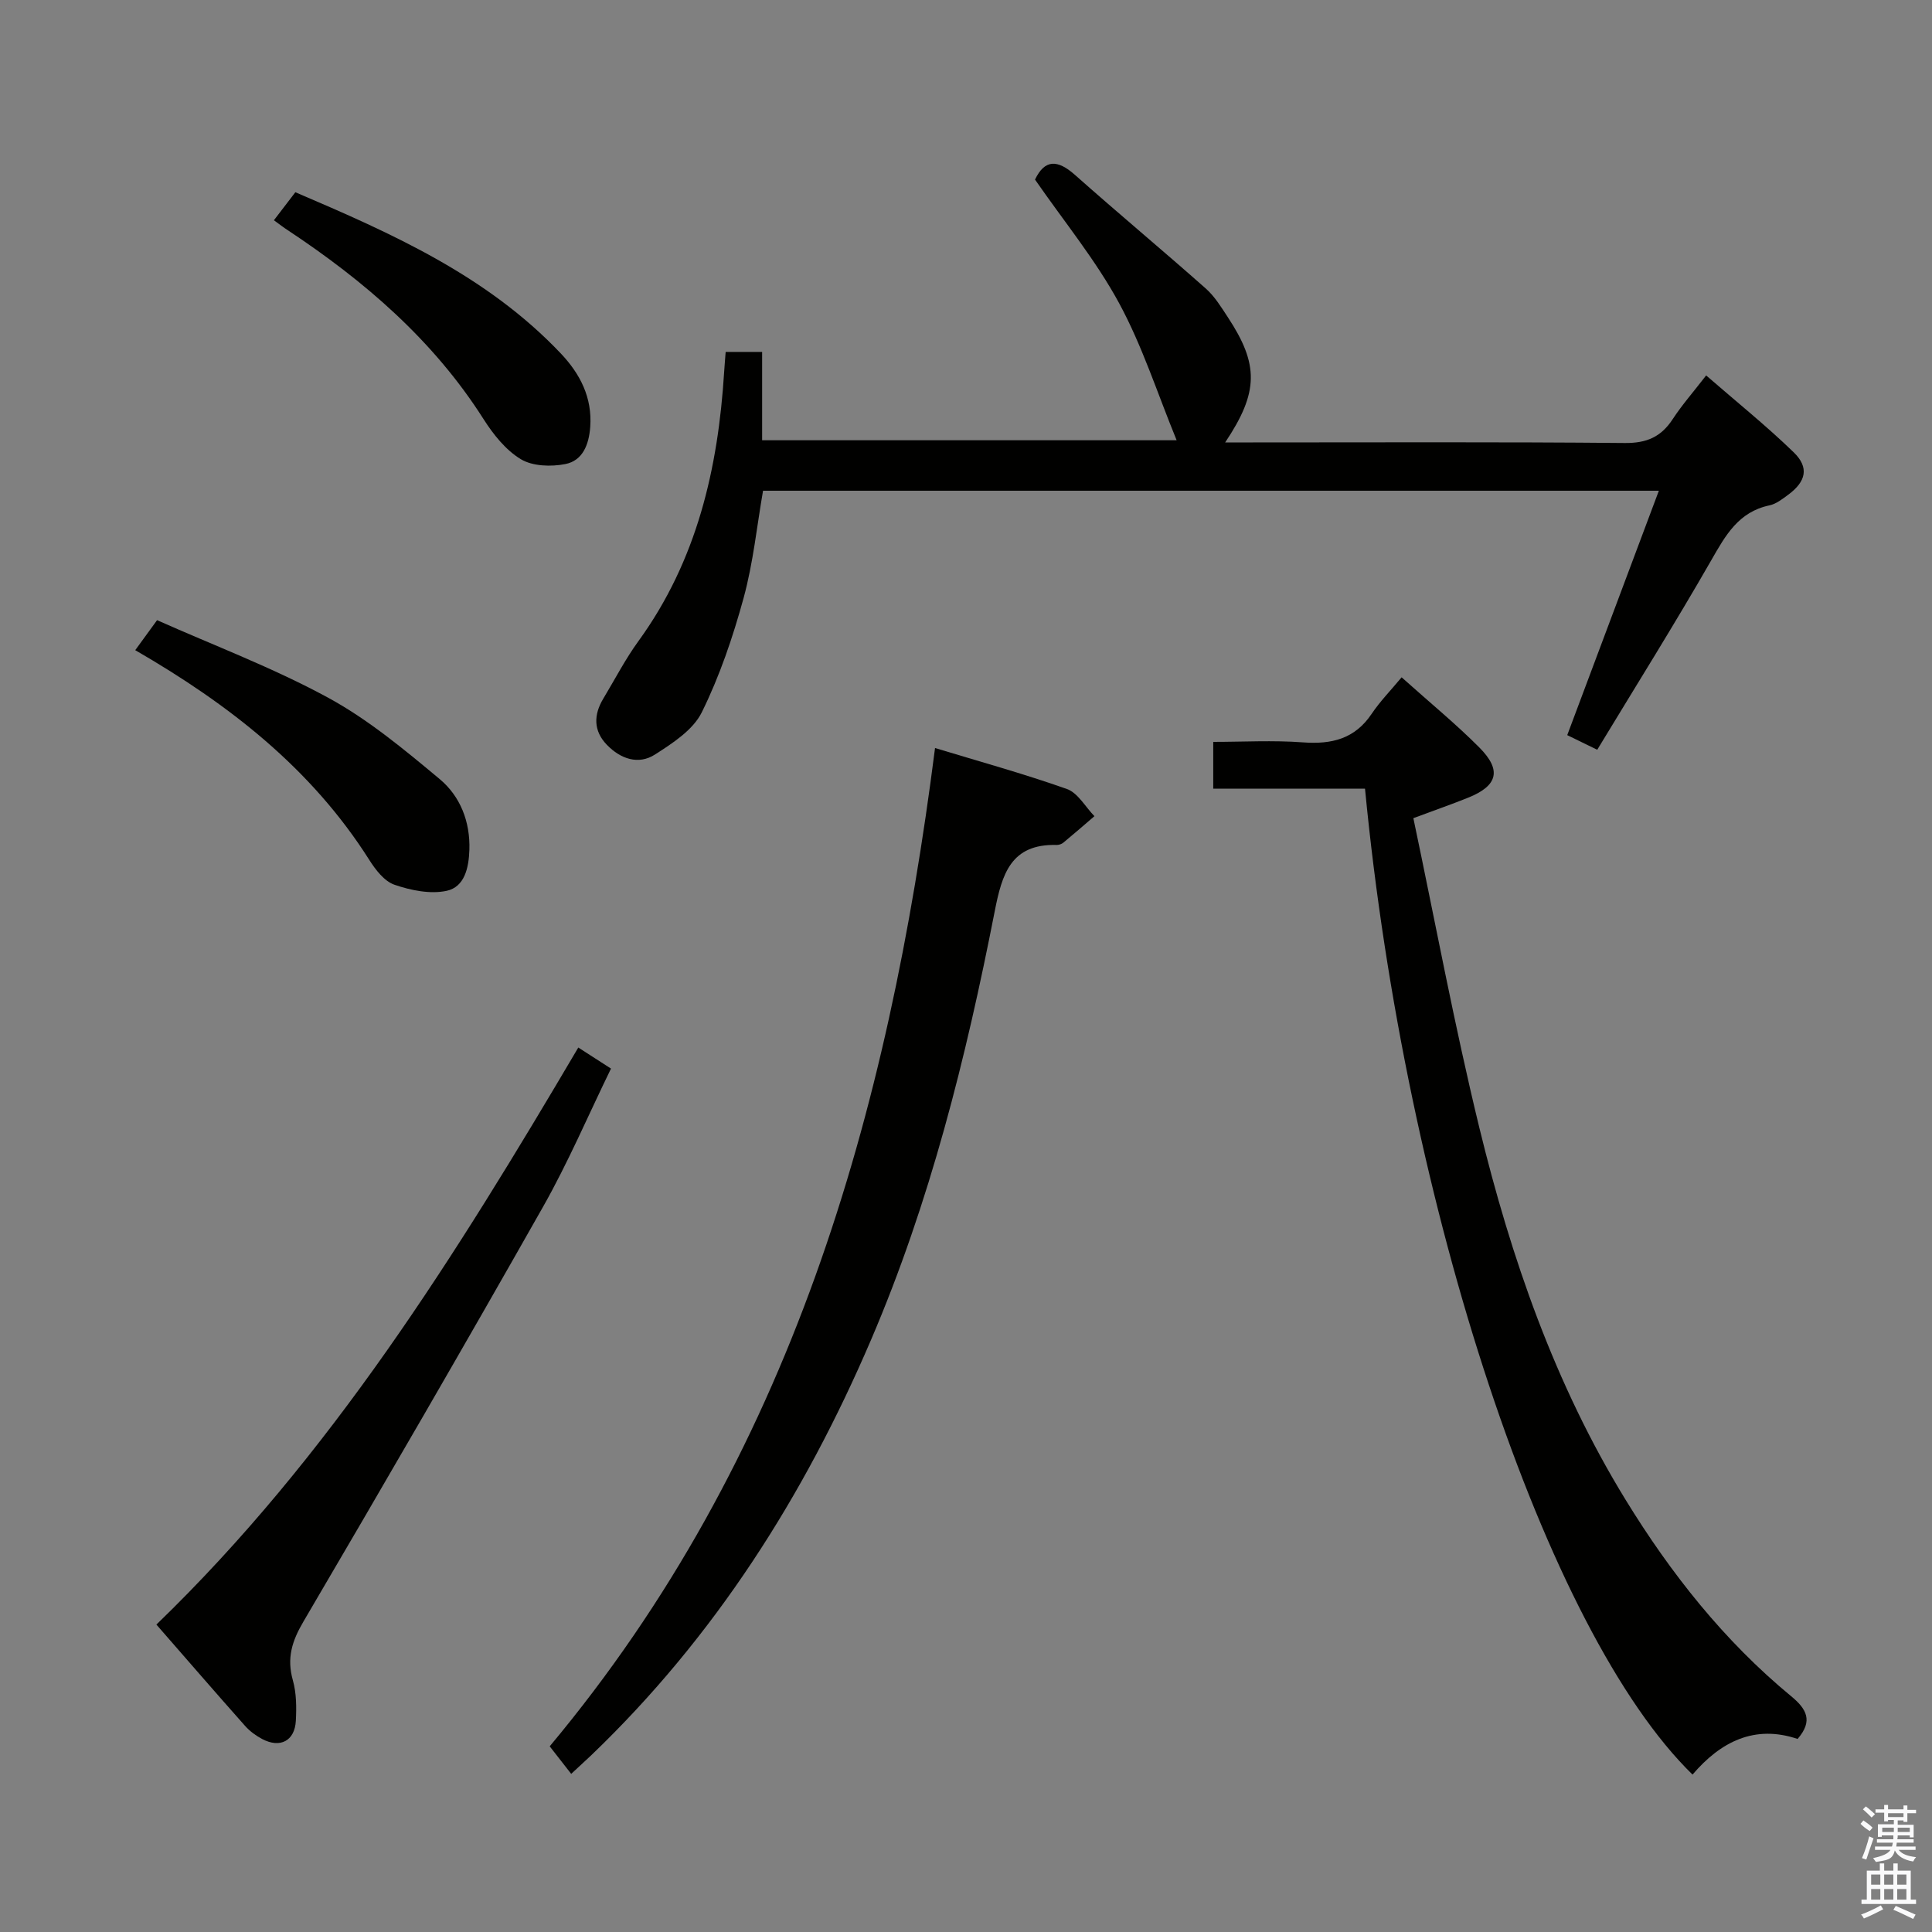 <svg enable-background="new 0 0 400 400" viewBox="0 0 400 400" xmlns="http://www.w3.org/2000/svg"><rect x="0" y="0" width="400" height="400" fill="#808080" stroke="none"/><path d="m385.2 377.6.6-.7c.6.4 1.3.9 1.9 1.5l-.6.7c-.8-.5-1.4-1-1.9-1.5zm.3 7.1c.6-1.4 1.1-2.9 1.5-4.5.3.1.6.3.9.4-.5 1.4-1 2.9-1.5 4.4zm.2-10.1.6-.6c.7.5 1.3 1.1 1.9 1.6l-.7.7c-.6-.6-1.2-1.2-1.8-1.7zm8.4-.8h.8v.9h1.8v.7h-1.8v1.8h-.8v-.3h-1.2v.9h3.3v2.6h-.8v-.4h-2.5c0 .3 0 .6-.1.8h3.4v.7h-3.5c0 .3-.1.6-.1.8h4v.7h-3.5c.7.9 1.9 1.3 3.6 1.5-.2.2-.4.5-.6.9-1.9-.3-3.2-1.1-3.8-2.3-.5 2.1-1.8 2-3.9 2.4-.2-.3-.4-.5-.6-.8 1.9-.4 3.1-.9 3.6-1.7h-3.2v-.7h3.5c.1-.2.1-.5.2-.8h-3.3v-.7h3.4c0-.2 0-.5 0-.8h-2.4v.3h-.8v-2.6h3.3v-.9h-1.2v.3h-.8v-1.8h-1.8v-.7h1.8v-.9h.8v.9h3.2zm-4.4 5.5h2.4c0-.3 0-.6 0-.9h-2.4zm1.2-3.1h3.2v-.8h-3.2zm4.4 2.2h-2.4v.9h2.5v-.9z" fill="#fafafb"/><path d="m389.2 385.8h.9v1.5h1.9v-1.5h.9v1.5h2.7v6h1.1v.9h-11.3v-.9h1.1v-6h2.7zm.2 8.7.5.8c-1.2.6-2.5 1.3-4 1.9-.2-.3-.3-.6-.6-.8 1.6-.6 3-1.3 4.1-1.9zm-2-4.3h1.9v-2.1h-1.9zm0 3.1h1.9v-2.2h-1.9zm2.7-3.1h1.9v-2.1h-1.9zm0 3.1h1.9v-2.2h-1.9zm2.4 1.3c1.4.6 2.7 1.2 4.1 1.8l-.5.9c-1.5-.7-2.8-1.4-4.1-1.9zm2.2-6.5h-1.9v2.1h1.9zm-1.9 5.2h1.9v-2.2h-1.9z" fill="#fafafb"/><g fill="#010100"><path d="m214.29 37.18c2.03-4.25 4.69-4.15 8.28-.96 8.94 7.94 18.13 15.59 27.08 23.52 1.83 1.62 3.18 3.84 4.55 5.92 6.46 9.81 6.43 15.51-.54 25.94h5.77c25.66 0 51.33-.12 76.99.12 4.52.04 7.5-1.27 9.9-4.95 1.89-2.89 4.2-5.52 6.92-9.04 6.27 5.45 12.46 10.42 18.13 15.92 3.24 3.14 2.56 6.05-1.14 8.78-1.2.88-2.49 1.91-3.88 2.2-6.42 1.35-9.1 6.21-12.06 11.38-7.51 13.1-15.53 25.9-23.6 39.22-2.67-1.3-4.54-2.22-6.21-3.03 6.27-16.72 12.46-33.23 18.97-50.6-62.7 0-123.91 0-185.47 0-1.27 7.28-2.03 14.9-4.02 22.19-2.22 8.1-4.96 16.2-8.67 23.7-1.8 3.65-6.04 6.39-9.69 8.73-3.45 2.21-7.15.88-9.94-2-2.82-2.9-2.78-6.23-.74-9.6 2.4-3.99 4.55-8.16 7.28-11.91 12.08-16.65 16.48-35.68 17.73-55.75.08-1.29.2-2.58.31-4.1h7.55v18.29h85.82c-3.98-9.7-7.1-19.51-11.92-28.4-4.81-8.87-11.32-16.79-17.4-25.57z"/><path d="m372.17 360.03c-8.93-3.02-15.97.61-21.75 7.38-30.31-29.53-59.49-117.49-67.81-204.13-10.3 0-20.68 0-31.42 0 0-3.31 0-6.04 0-9.68 6.11 0 12.38-.36 18.58.1 5.93.44 10.72-.71 14.21-5.9 1.74-2.59 3.96-4.86 6.21-7.57 6.03 5.4 11.31 9.72 16.09 14.53 4.68 4.7 3.81 7.92-2.29 10.38-3.37 1.36-6.8 2.55-11.37 4.25 4.51 21.37 8.49 42.85 13.65 64.04 6.58 27.01 15.63 53.19 30.29 77.08 9.37 15.27 20.38 29.2 34.26 40.66 3.2 2.63 4.62 5.11 1.35 8.86z"/><path d="m118.26 367.26c-1.47-1.88-2.77-3.54-4.45-5.7 49.87-59.7 70.12-130.8 79.78-206.69 9.04 2.75 18.29 5.29 27.31 8.49 2.27.81 3.81 3.69 5.69 5.62-2.13 1.83-4.25 3.68-6.42 5.47-.36.3-.93.5-1.4.49-9.51-.25-11.32 6.05-12.83 13.76-5.94 30.33-13.4 60.25-25.64 88.79-13.84 32.29-32.34 61.4-57.81 85.84-1.31 1.24-2.64 2.45-4.23 3.93z"/><path d="m32.38 336.35c36.11-34.9 62.13-76.68 87.35-119.47 2.46 1.59 4.36 2.81 6.77 4.36-4.72 9.68-8.88 19.45-14.07 28.62-16.3 28.78-32.89 57.39-49.63 85.91-2.37 4.03-3.45 7.56-2.17 12.1.75 2.66.77 5.61.62 8.41-.23 4.17-3.26 5.73-6.98 3.76-1.3-.69-2.56-1.62-3.53-2.71-5.96-6.71-11.83-13.5-18.36-20.98z"/><path d="m28 134.61c1.42-1.94 2.59-3.55 4.52-6.21 11.7 5.21 23.93 9.82 35.32 16 8.34 4.52 15.84 10.77 23.18 16.89 4.26 3.55 6.35 8.81 6.16 14.66-.12 3.72-.99 7.69-4.72 8.49-3.39.72-7.4-.1-10.78-1.26-2.11-.72-3.94-3.11-5.24-5.17-11.99-18.92-29.03-32.18-48.44-43.4z"/><path d="m56.71 45.6c1.59-2.08 2.89-3.77 4.44-5.8 20.02 8.55 39.69 17.28 54.94 33.36 4 4.22 6.56 9.13 6.11 15.25-.27 3.63-1.55 6.96-5.16 7.67-2.95.58-6.77.46-9.21-1.01-3.12-1.88-5.7-5.13-7.72-8.3-10.39-16.35-24.66-28.6-40.59-39.15-.83-.53-1.6-1.14-2.81-2.02z"/></g></svg>